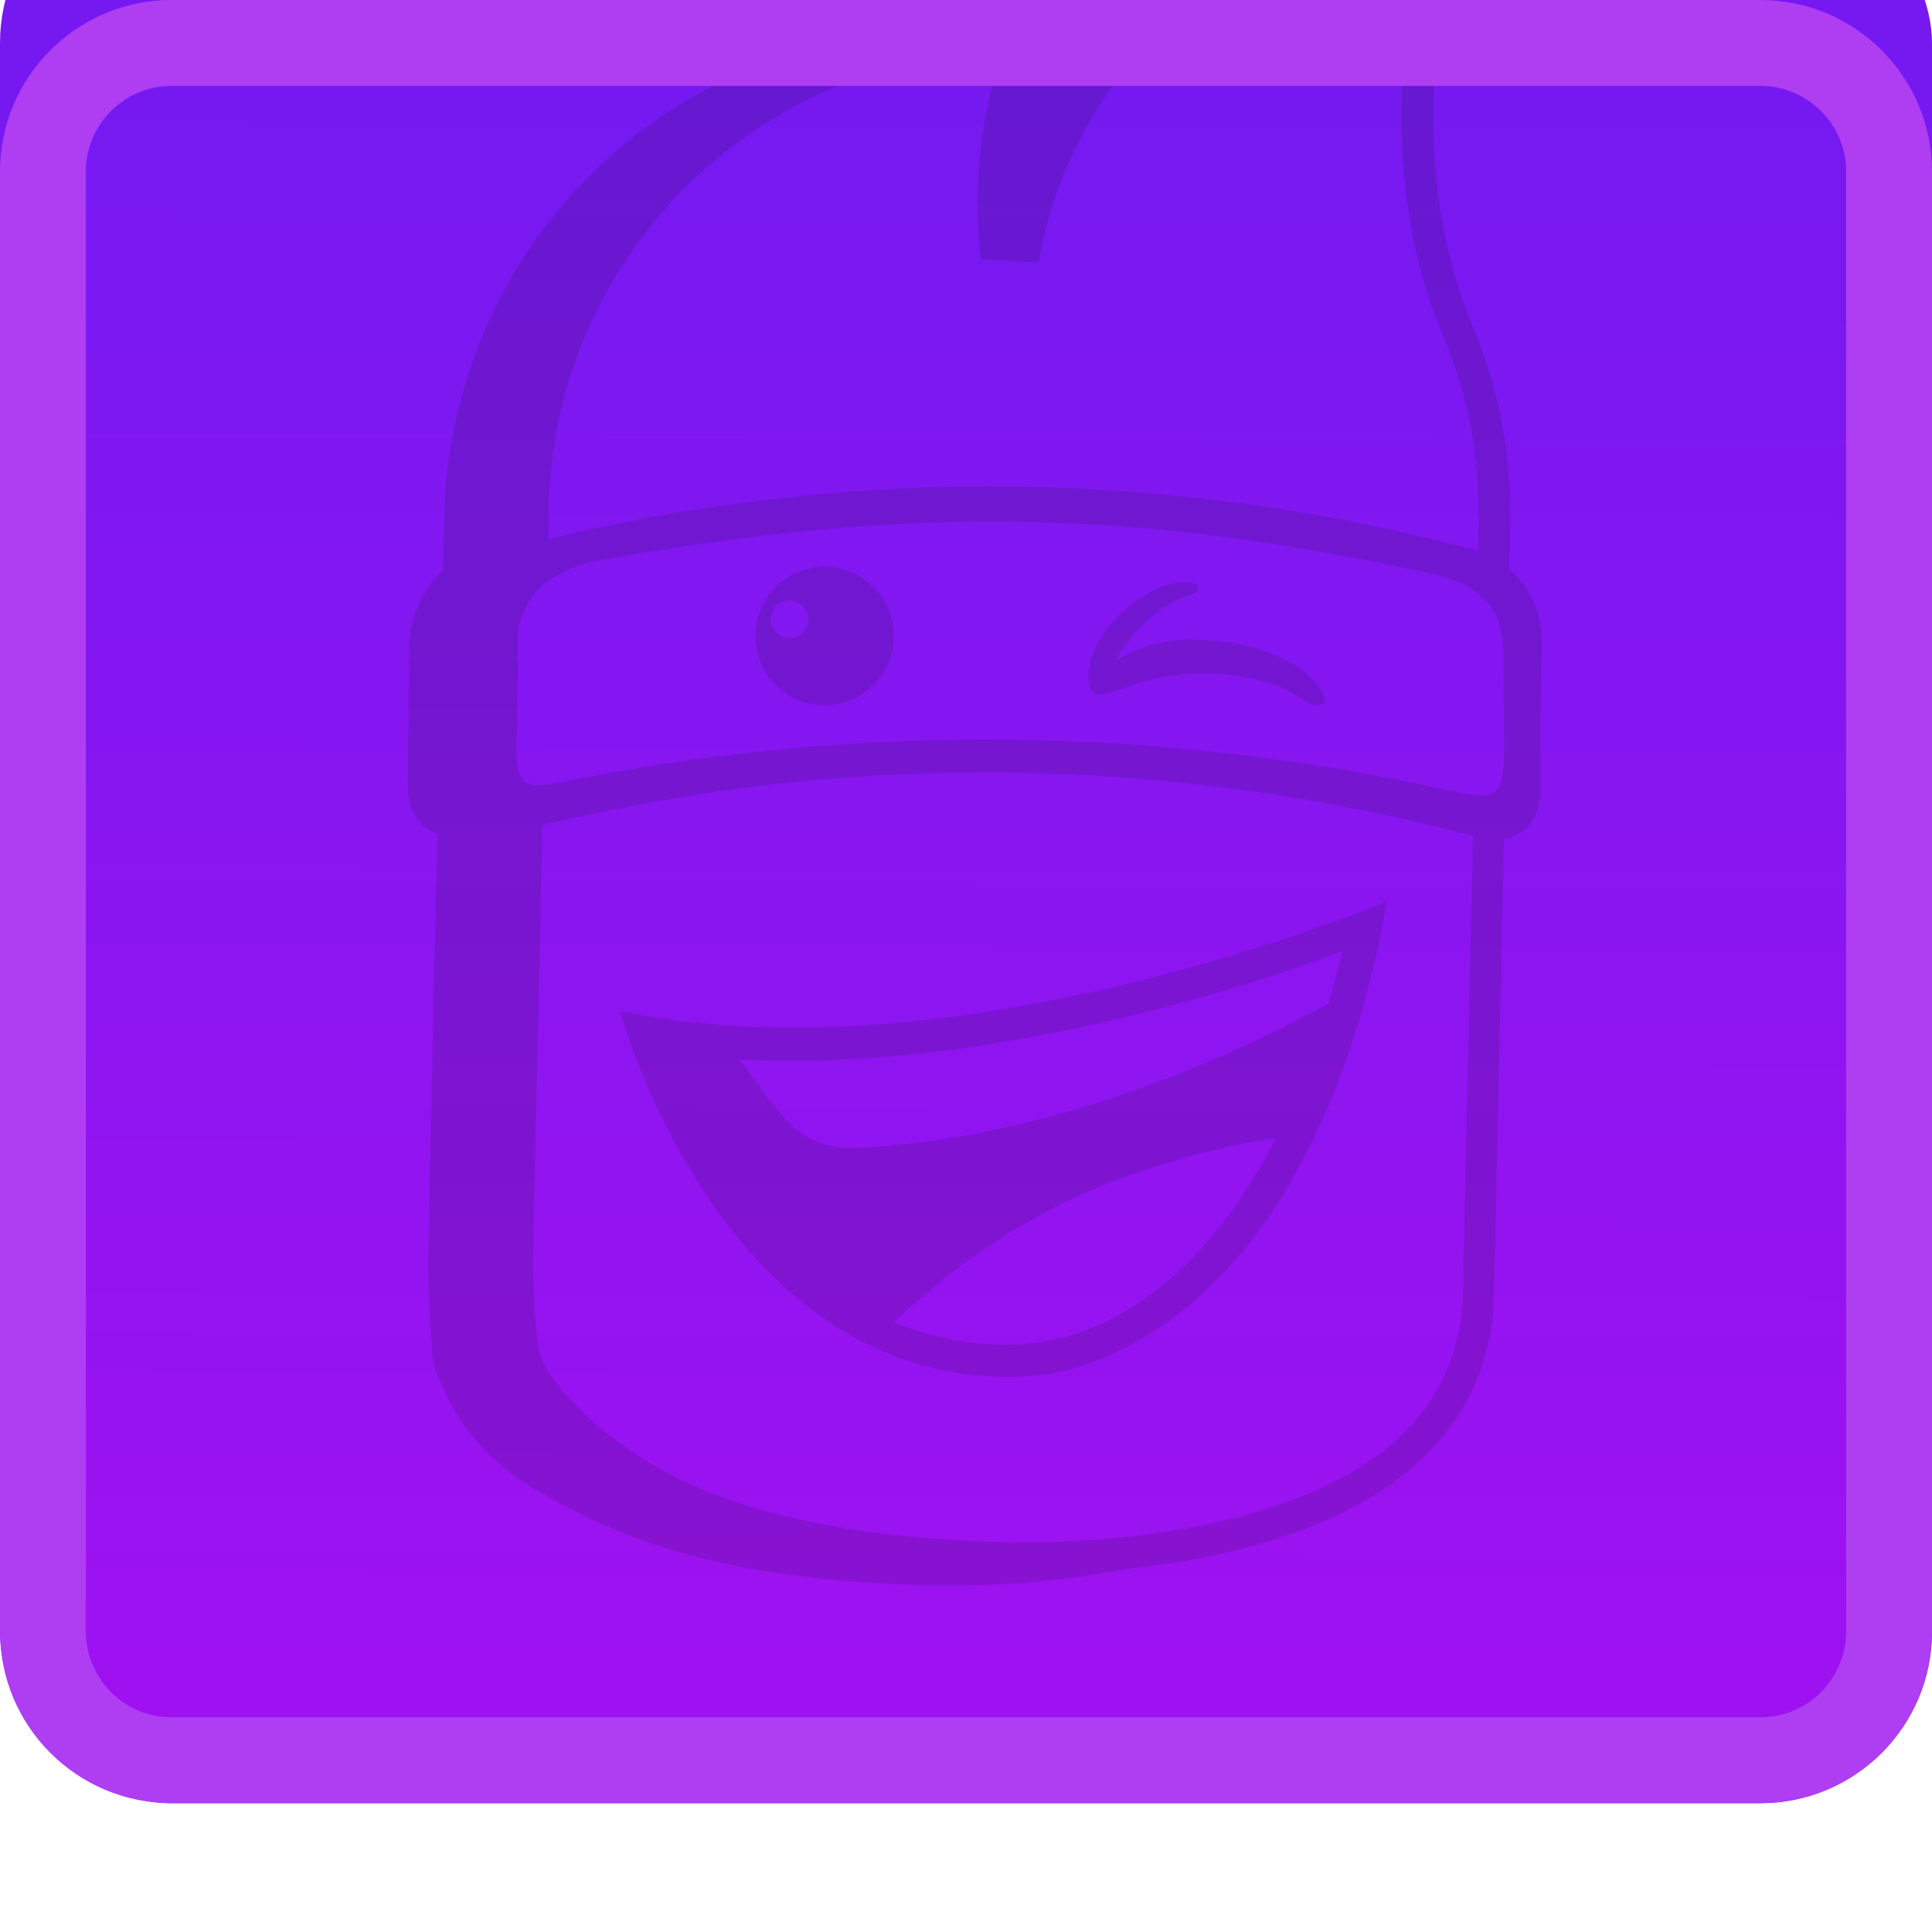 <svg width="90" height="90" viewBox="0 0 90 90" fill="none" xmlns="http://www.w3.org/2000/svg">
<g clip-path="url(#clip0_2_403)">
<g filter="url(#filter0_i_2_403)">
<rect width="90" height="90" rx="8" fill="url(#paint0_linear_2_403)"/>
</g>
<g opacity="0.15">
<path fill-rule="evenodd" clip-rule="evenodd" d="M57.22 71.777C53.355 72.759 49.338 72.889 46.524 72.659C27.598 70.974 24.712 65.234 24.147 60.633V38.215C23.582 34.045 23.459 29.969 24.465 26.056C25.724 8.4 37.838 2.742 45.178 1.904L45.343 1.481L44.306 1.45C31.52 1.173 20.984 11.258 20.696 24.084L20.645 26.559C20.45 26.744 20.275 26.939 20.101 27.155C19.474 27.966 19.094 29.003 19.064 29.948C19.064 30.497 19.056 31.055 19.048 31.612C19.04 32.169 19.033 32.726 19.033 33.275V33.399C19.002 34.467 19.002 35.504 19.002 36.531V36.531C18.971 37.475 19.32 38.133 19.813 38.533C19.967 38.667 20.162 38.759 20.368 38.831L19.936 58.908C19.936 59.822 20.06 62.697 20.214 63.611C21.621 67.503 23.849 69.034 27.864 70.913C31.88 72.792 37.014 73.644 42.468 73.829H42.529H42.714C42.899 73.86 43.156 73.86 43.464 73.86C44.09 73.86 45.004 73.86 46.062 73.829C48.229 73.737 51.104 73.449 54.021 72.761C55.088 72.496 56.167 72.174 57.22 71.777ZM65.887 -7.596C65.928 -7.704 65.965 -7.811 65.995 -7.915L66.59 -9.487L65.122 -8.953C64.68 -8.799 64.115 -8.573 63.52 -8.326C61.61 -7.546 59.032 -6.354 56.342 -4.66C53.009 -2.562 49.539 0.267 47.003 3.972C47.003 3.975 47.003 3.978 47.003 3.982C46.861 6.498 46.657 10.133 47.069 11.822C52.698 -0.577 60.65 -5.794 65.887 -7.596Z" fill="#12151D"/>
<path fill-rule="evenodd" clip-rule="evenodd" d="M24.084 26.333L24.146 23.571C24.423 10.755 34.959 0.66 47.755 0.937L48.792 0.968L48.412 1.943C47.406 4.572 46.841 7.489 47.036 10.693H47.221C48.977 3.227 54.553 -1.877 59.791 -5.173C62.492 -6.868 65.059 -8.059 66.969 -8.84C67.565 -9.086 68.13 -9.312 68.571 -9.466L70.04 -10L69.444 -8.429C69.382 -8.213 69.29 -7.987 69.198 -7.772C68.694 -6.365 68.068 -4.383 67.565 -2.031C66.589 2.672 66.158 8.783 68.345 14.554V14.585C69.721 17.625 70.451 21.014 70.348 24.618L70.286 26.939L68.849 26.128L68.879 24.587V24.557C68.972 21.137 68.284 17.974 67 15.119V15.088L66.969 15.027C64.618 8.916 65.121 2.457 66.127 -2.339C66.569 -4.372 67.103 -6.128 67.565 -7.515C67.534 -7.515 67.503 -7.484 67.503 -7.484C65.655 -6.734 63.149 -5.574 60.541 -3.941C55.303 -0.655 49.943 4.387 48.505 11.597L48.382 12.223L45.681 12.069L45.619 11.443C45.342 8.146 45.773 5.137 46.687 2.416C35.154 2.693 25.809 11.977 25.563 23.643L25.532 25.584L24.084 26.333ZM25.275 38.123L24.834 58.405C24.803 59.247 24.926 62.009 25.08 62.79C25.398 64.423 28.212 67.278 31.909 69.023C35.637 70.779 40.566 71.621 45.958 71.817H45.989H46.02C46.05 71.817 46.112 71.817 46.204 71.817C46.358 71.817 46.615 71.817 46.923 71.847C47.519 71.847 48.392 71.847 49.46 71.817C51.565 71.724 54.348 71.467 57.141 70.81C59.935 70.122 62.687 69.054 64.73 67.36C66.733 65.665 68.088 63.375 68.15 60.181L68.623 38.646H70.07L69.598 60.212C69.537 63.878 67.965 66.548 65.644 68.489C63.354 70.399 60.376 71.529 57.49 72.248C54.574 72.936 51.688 73.224 49.532 73.316C48.464 73.347 47.56 73.347 46.934 73.347C46.615 73.347 46.369 73.347 46.184 73.316C46.091 73.316 46.03 73.316 45.999 73.316H45.937C40.484 73.131 35.339 72.279 31.334 70.399C27.329 68.52 25.101 66.98 23.683 63.098C23.529 62.184 23.406 59.308 23.406 58.394L23.848 37.927L25.275 38.123Z" fill="#12151D"/>
<path d="M71.005 27.278C70.379 26.436 69.537 25.871 68.654 25.614C54.646 21.887 40.002 21.692 25.923 25.019C25.009 25.204 24.167 25.83 23.54 26.652C22.914 27.463 22.534 28.5 22.503 29.445C22.503 30.544 22.472 31.673 22.472 32.772V32.895C22.441 33.963 22.441 35.001 22.441 36.028C22.41 36.972 22.76 37.63 23.253 38.03C23.756 38.441 24.506 38.595 25.419 38.41C39.745 34.96 54.636 35.216 68.87 39.006C69.783 39.252 70.441 39.098 70.934 38.728C71.437 38.349 71.745 37.722 71.776 36.788C71.776 34.621 71.745 32.269 71.837 30.02C71.796 29.065 71.632 28.12 71.005 27.278ZM70.071 35.021C70.04 35.74 70.04 36.654 69.568 36.931C69.095 37.209 67.997 36.931 67.154 36.746C53.958 33.861 40.136 33.676 26.837 36.305C25.995 36.459 24.957 36.746 24.485 36.428C24.043 36.151 24.043 35.206 24.074 34.518C24.074 33.737 24.105 32.916 24.105 32.136V32.043C24.136 31.201 24.136 30.379 24.136 29.537C24.167 28.818 24.516 28.069 25.111 27.401C25.265 27.247 25.491 27.083 25.738 26.929C26.426 26.487 27.206 26.21 27.997 26.087C42.385 23.519 52.859 23.674 66.928 26.775C68.181 27.124 68.592 27.37 69.157 27.935C69.66 28.439 69.876 28.942 69.968 29.691C70.03 30.041 70.03 30.379 70.03 30.729C70.04 32.289 70.071 33.481 70.071 35.021Z" fill="#12151D"/>
<path d="M61.733 32.536C61.702 32.474 61.702 32.444 61.671 32.382C61.64 32.289 61.578 32.197 61.517 32.105C61.455 32.012 61.394 31.92 61.332 31.827L61.209 31.704L61.086 31.581C60.736 31.232 60.274 30.924 59.74 30.667C59.206 30.421 58.641 30.225 58.046 30.071L57.604 29.979C57.45 29.948 57.327 29.917 57.163 29.917L56.721 29.856C56.659 29.856 56.567 29.825 56.505 29.825H56.259L55.786 29.794C55.633 29.794 55.468 29.794 55.314 29.794C55.16 29.794 54.996 29.794 54.842 29.825C54.688 29.825 54.523 29.856 54.4 29.887C53.455 30.041 52.613 30.359 51.956 30.8C51.987 30.739 52.018 30.646 52.079 30.585C52.203 30.369 52.356 30.143 52.49 29.958C52.582 29.866 52.644 29.773 52.706 29.681C52.736 29.65 52.767 29.589 52.829 29.527L52.952 29.404C53.014 29.311 53.137 29.219 53.229 29.127C53.322 29.034 53.414 28.942 53.507 28.849L53.661 28.726C53.722 28.695 53.753 28.634 53.815 28.603L53.969 28.48C54.03 28.449 54.061 28.418 54.123 28.356C54.339 28.202 54.564 28.079 54.78 27.976C54.903 27.915 55.027 27.884 55.129 27.822C55.191 27.791 55.252 27.791 55.314 27.761C55.376 27.73 55.437 27.73 55.499 27.699L55.591 27.668C55.622 27.637 55.684 27.637 55.715 27.576C55.745 27.545 55.776 27.514 55.807 27.453C55.807 27.422 55.838 27.391 55.807 27.329C55.776 27.268 55.745 27.237 55.653 27.206C55.622 27.206 55.591 27.175 55.561 27.175C55.499 27.145 55.437 27.145 55.376 27.145C55.314 27.145 55.252 27.145 55.16 27.145H55.037H54.914C54.595 27.175 54.256 27.268 53.907 27.422C53.558 27.576 53.25 27.771 52.901 27.987L52.685 28.172C52.623 28.233 52.531 28.295 52.469 28.356L52.254 28.541C52.223 28.572 52.192 28.603 52.161 28.634L52.069 28.726L51.853 28.942C51.792 29.003 51.73 29.096 51.669 29.157C51.607 29.219 51.545 29.311 51.484 29.404C51.422 29.496 51.36 29.558 51.33 29.65C50.919 30.277 50.703 30.903 50.703 31.468C50.703 31.591 50.703 31.714 50.734 31.848C50.734 31.91 50.765 32.002 50.796 32.064C50.796 32.094 50.796 32.125 50.826 32.156C50.857 32.218 50.919 32.248 50.98 32.31C51.042 32.341 51.134 32.372 51.227 32.372C51.319 32.372 51.412 32.372 51.473 32.341L51.535 32.31C51.946 32.187 52.377 32.033 52.788 31.899C53.199 31.776 53.599 31.684 53.979 31.581C54.359 31.488 54.76 31.458 55.139 31.396C55.324 31.396 55.52 31.365 55.704 31.365C55.797 31.365 55.889 31.365 55.982 31.365H56.259C56.444 31.365 56.67 31.396 56.885 31.396C57.101 31.396 57.296 31.427 57.512 31.458L57.83 31.519C57.922 31.519 58.015 31.55 58.148 31.581L58.467 31.642C58.559 31.673 58.652 31.704 58.744 31.704C59.155 31.797 59.525 31.951 59.874 32.115C60.059 32.207 60.254 32.3 60.408 32.392C60.5 32.454 60.593 32.485 60.654 32.546C60.747 32.608 60.808 32.669 60.901 32.7L61.055 32.793C61.116 32.824 61.209 32.854 61.27 32.854C61.363 32.854 61.424 32.854 61.517 32.824C61.578 32.793 61.64 32.762 61.671 32.731C61.702 32.7 61.733 32.639 61.702 32.577C61.763 32.639 61.763 32.608 61.733 32.536Z" fill="#12151D"/>
<path fill-rule="evenodd" clip-rule="evenodd" d="M41.635 29.63C41.635 31.406 40.197 32.854 38.41 32.854C36.623 32.854 35.175 31.406 35.186 29.63C35.186 27.853 36.623 26.405 38.41 26.405C40.187 26.405 41.635 27.843 41.635 29.63ZM37.65 28.849C37.65 29.332 37.26 29.722 36.777 29.722C36.295 29.722 35.904 29.322 35.904 28.849C35.904 28.367 36.295 27.976 36.777 27.976C37.26 27.976 37.65 28.367 37.65 28.849Z" fill="#12151D"/>
<path fill-rule="evenodd" clip-rule="evenodd" d="M62.975 44.084L62.975 44.084C62.935 44.254 62.894 44.43 62.852 44.613C62.38 46.523 61.599 49.101 60.408 51.699C60.199 52.163 59.976 52.628 59.741 53.089C59.758 53.05 59.774 53.011 59.791 52.972C57.337 53.229 52.736 54.451 49.563 56.022C45.494 58.036 42.795 60.481 41.159 62.048C38.063 60.682 35.615 58.13 33.738 55.416C32.229 53.219 31.11 50.97 30.38 49.275C30.332 49.158 30.284 49.044 30.238 48.932L30.238 48.932C30.048 48.474 29.878 48.065 29.754 47.735C29.927 47.773 30.115 47.8 30.324 47.829C30.451 47.847 30.586 47.866 30.73 47.889C32.19 48.093 34.316 48.307 37.132 48.276C34.959 48.308 33.676 48.217 33.676 48.217C33.676 48.217 35.216 50.569 36.623 52.171C37.404 53.044 38.533 53.516 39.694 53.485C43.083 53.362 51.514 52.448 62.009 46.687C62.009 46.687 63.262 42.764 62.256 43.175C52.818 47.255 43.153 48.128 37.832 48.262C43.649 48.083 52.136 46.869 63.263 42.764C63.194 43.14 63.091 43.584 62.975 44.084ZM44.301 62.956C45.366 63.111 46.493 63.126 47.684 62.975C48.744 62.84 49.738 62.583 50.669 62.224C49.681 62.527 48.59 62.757 47.375 62.913C46.309 63.045 45.282 63.056 44.301 62.956Z" fill="#12151D"/>
<path d="M28.881 47.088C28.881 47.088 33.708 64.957 47.941 64.115C47.941 64.115 60.603 63.991 64.618 41.984C64.618 41.974 44.768 50.436 28.881 47.088ZM49.697 62.256C48.29 62.636 47.191 62.697 45.938 62.605C35.248 61.886 31.294 49.059 31.294 49.059C45.62 51.031 62.544 44.294 62.544 44.294C59.443 57.09 53.486 61.218 49.697 62.256Z" fill="#12151D"/>
</g>
<path fill-rule="evenodd" clip-rule="evenodd" d="M8 0C3.582 0 0 3.582 0 8V76C0 80.418 3.582 84 8 84H82C86.418 84 90 80.418 90 76V8C90 3.582 86.418 0 82 0H8ZM8 4C5.791 4 4 5.791 4 8V76C4 78.209 5.791 80 8 80H82C84.209 80 86 78.209 86 76V8C86 5.791 84.209 4 82 4H8Z" fill="#AF3DF2"/>
</g>
<defs>
<filter id="filter0_i_2_403" x="0" y="0" width="90" height="90" filterUnits="userSpaceOnUse" color-interpolation-filters="sRGB">
<feFlood flood-opacity="0" result="BackgroundImageFix"/>
<feBlend mode="normal" in="SourceGraphic" in2="BackgroundImageFix" result="shape"/>
<feColorMatrix in="SourceAlpha" type="matrix" values="0 0 0 0 0 0 0 0 0 0 0 0 0 0 0 0 0 0 127 0" result="hardAlpha"/>
<feOffset dy="-6"/>
<feComposite in2="hardAlpha" operator="arithmetic" k2="-1" k3="1"/>
<feColorMatrix type="matrix" values="0 0 0 0 0.463 0 0 0 0 0.098 0 0 0 0 0.945 0 0 0 1 0"/>
<feBlend mode="normal" in2="shape" result="effect1_innerShadow_2_403"/>
</filter>
<linearGradient id="paint0_linear_2_403" x1="48.753" y1="-2.98039e-09" x2="48.47" y2="83.754" gradientUnits="userSpaceOnUse">
<stop offset="0.13" stop-color="#7619F1"/>
<stop offset="1" stop-color="#9E12F1"/>
</linearGradient>
<clipPath id="clip0_2_403">
<rect width="90" height="90" fill="white"/>
</clipPath>
</defs>
</svg>

